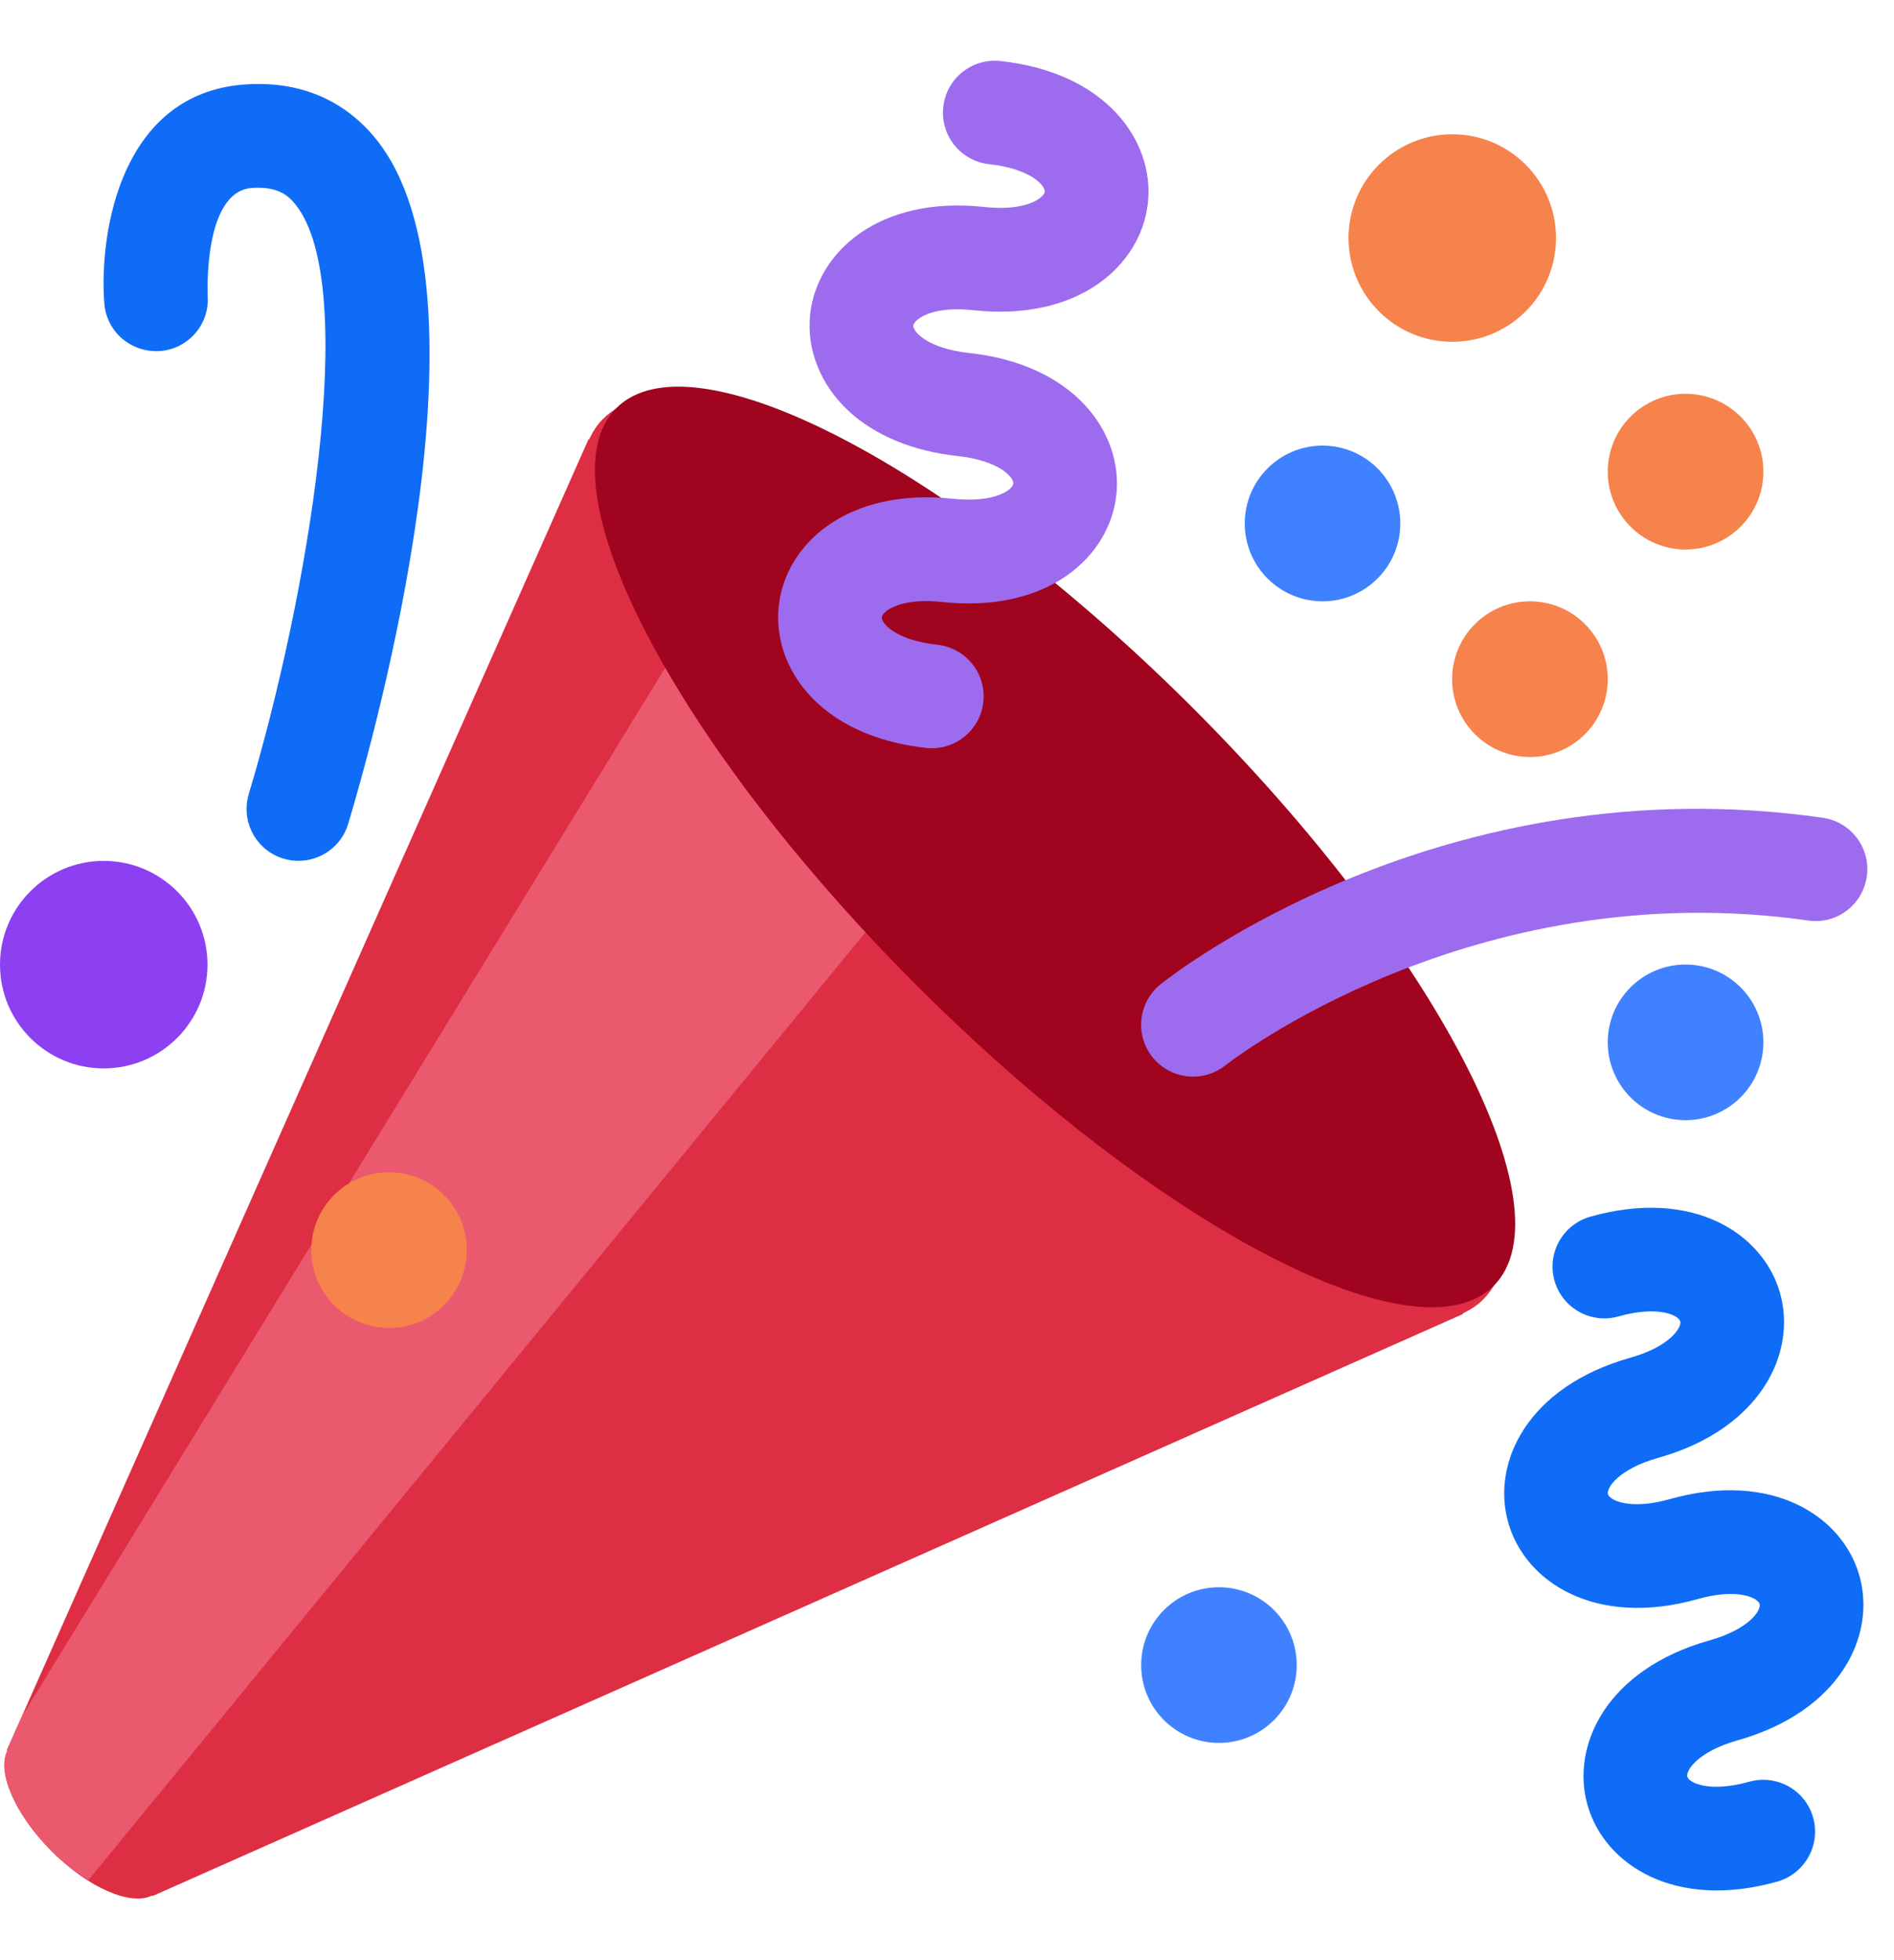 <svg width="29" height="30" viewBox="0 0 29 30" fill="none" xmlns="http://www.w3.org/2000/svg">
	<path d="M9.231 6.413C9.142 6.502 9.075 6.609 9.019 6.727L9.012 6.721L0.105 26.786L0.114 26.794C-0.051 27.114 0.225 27.766 0.791 28.333C1.357 28.899 2.009 29.175 2.329 29.01L2.337 29.018L22.402 20.11L22.395 20.103C22.512 20.047 22.619 19.98 22.709 19.889C23.949 18.649 21.938 14.626 18.217 10.905C14.495 7.184 10.473 5.173 9.231 6.413Z" fill="#DD2E44" />
	<path d="M10.323 9.996L0.329 26.281L0.105 26.785L0.114 26.794C-0.051 27.114 0.225 27.765 0.791 28.332C0.975 28.517 1.167 28.656 1.354 28.775L13.499 13.967L10.323 9.996Z" fill="#EA596E" />
	<path d="M18.274 10.845C21.983 14.555 24.042 18.51 22.871 19.679C21.701 20.85 17.747 18.791 14.036 15.082C10.326 11.372 8.268 7.416 9.437 6.246C10.608 5.076 14.563 7.135 18.274 10.845Z" fill="#A0041E" />
	<path d="M14.765 11.276C14.607 11.404 14.4 11.47 14.182 11.447C13.493 11.372 12.913 11.132 12.507 10.753C12.078 10.352 11.866 9.814 11.924 9.275C12.025 8.328 12.975 7.459 14.594 7.634C15.224 7.701 15.505 7.499 15.515 7.402C15.526 7.306 15.295 7.048 14.665 6.98C13.976 6.905 13.396 6.665 12.989 6.286C12.56 5.885 12.347 5.347 12.405 4.808C12.509 3.861 13.458 2.992 15.075 3.168C15.534 3.217 15.777 3.122 15.879 3.061C15.961 3.011 15.993 2.963 15.997 2.936C16.006 2.84 15.778 2.582 15.147 2.513C14.711 2.466 14.395 2.075 14.443 1.638C14.49 1.202 14.88 0.887 15.318 0.934C16.935 1.108 17.679 2.159 17.576 3.106C17.473 4.055 16.524 4.922 14.905 4.748C14.446 4.698 14.206 4.793 14.103 4.854C14.021 4.904 13.988 4.952 13.984 4.979C13.974 5.076 14.204 5.333 14.835 5.402C16.453 5.576 17.196 6.626 17.093 7.574C16.991 8.52 16.042 9.389 14.423 9.213C13.964 9.164 13.723 9.26 13.62 9.32C13.537 9.371 13.505 9.418 13.502 9.445C13.492 9.541 13.721 9.8 14.352 9.868C14.787 9.915 15.104 10.307 15.056 10.743C15.033 10.961 14.923 11.149 14.765 11.276Z" fill="#9D6BEE" />
	<path d="M24.351 18.621C25.918 18.178 26.999 18.877 27.256 19.794C27.514 20.711 26.956 21.871 25.39 22.312C24.779 22.483 24.595 22.776 24.62 22.869C24.647 22.962 24.957 23.116 25.567 22.944C27.133 22.503 28.214 23.202 28.471 24.119C28.73 25.036 28.171 26.194 26.604 26.636C25.994 26.808 25.809 27.101 25.836 27.194C25.863 27.286 26.172 27.441 26.783 27.269C27.204 27.151 27.644 27.396 27.762 27.818C27.88 28.24 27.634 28.678 27.212 28.798C25.646 29.238 24.565 28.541 24.306 27.623C24.049 26.707 24.607 25.548 26.175 25.106C26.786 24.934 26.97 24.643 26.942 24.549C26.917 24.456 26.607 24.301 25.997 24.473C24.43 24.914 23.35 24.217 23.092 23.298C22.834 22.382 23.392 21.223 24.959 20.781C25.569 20.61 25.752 20.316 25.727 20.224C25.7 20.13 25.391 19.976 24.78 20.148C24.358 20.267 23.92 20.021 23.801 19.599C23.683 19.178 23.929 18.74 24.351 18.621Z" fill="#0F6CF6" />
	<path d="M18.267 16.478C18.034 16.478 17.804 16.376 17.646 16.18C17.372 15.837 17.429 15.338 17.77 15.064C17.944 14.925 22.073 11.681 27.909 12.516C28.344 12.578 28.645 12.98 28.584 13.414C28.521 13.848 28.123 14.153 27.684 14.088C22.528 13.355 18.8 16.275 18.764 16.304C18.616 16.422 18.441 16.478 18.267 16.478Z" fill="#9D6BEE" />
	<path d="M4.57 13.175C4.495 13.175 4.418 13.164 4.342 13.142C3.921 13.015 3.683 12.573 3.809 12.153C4.709 9.157 5.525 4.375 4.523 3.128C4.411 2.987 4.241 2.848 3.854 2.877C3.109 2.934 3.18 4.506 3.18 4.522C3.214 4.96 2.885 5.341 2.448 5.373C2.004 5.4 1.63 5.078 1.597 4.64C1.515 3.545 1.856 1.436 3.735 1.294C4.573 1.23 5.27 1.522 5.761 2.133C7.644 4.477 5.733 11.271 5.331 12.61C5.228 12.953 4.912 13.175 4.57 13.175Z" fill="#0F6CF6" />
	<path d="M20.25 9.203C20.908 9.203 21.441 8.669 21.441 8.012C21.441 7.354 20.908 6.82 20.25 6.82C19.592 6.82 19.059 7.354 19.059 8.012C19.059 8.669 19.592 9.203 20.25 9.203Z" fill="#4081FF" />
	<path d="M1.588 16.352C2.465 16.352 3.177 15.641 3.177 14.764C3.177 13.887 2.465 13.176 1.588 13.176C0.711 13.176 0 13.887 0 14.764C0 15.641 0.711 16.352 1.588 16.352Z" fill="#8D40F2" />
	<path d="M25.808 17.144C26.466 17.144 27 16.611 27 15.953C27 15.295 26.466 14.762 25.808 14.762C25.151 14.762 24.617 15.295 24.617 15.953C24.617 16.611 25.151 17.144 25.808 17.144Z" fill="#4081FF" />
	<path d="M18.664 26.675C19.322 26.675 19.855 26.142 19.855 25.484C19.855 24.826 19.322 24.293 18.664 24.293C18.006 24.293 17.473 24.826 17.473 25.484C17.473 26.142 18.006 26.675 18.664 26.675Z" fill="#4081FF" />
	<path d="M22.237 5.231C23.114 5.231 23.825 4.52 23.825 3.643C23.825 2.766 23.114 2.055 22.237 2.055C21.36 2.055 20.648 2.766 20.648 3.643C20.648 4.52 21.36 5.231 22.237 5.231Z" fill="#F6824C" />
	<path d="M25.808 8.41C26.466 8.41 27 7.876 27 7.219C27 6.561 26.466 6.027 25.808 6.027C25.151 6.027 24.617 6.561 24.617 7.219C24.617 7.876 25.151 8.41 25.808 8.41Z" fill="#F6824C" />
	<path d="M23.426 11.586C24.084 11.586 24.617 11.052 24.617 10.394C24.617 9.736 24.084 9.203 23.426 9.203C22.768 9.203 22.234 9.736 22.234 10.394C22.234 11.052 22.768 11.586 23.426 11.586Z" fill="#F6824C" />
	<path d="M5.957 20.324C6.615 20.324 7.148 19.791 7.148 19.133C7.148 18.475 6.615 17.941 5.957 17.941C5.299 17.941 4.766 18.475 4.766 19.133C4.766 19.791 5.299 20.324 5.957 20.324Z" fill="#F6824C" />
</svg>
